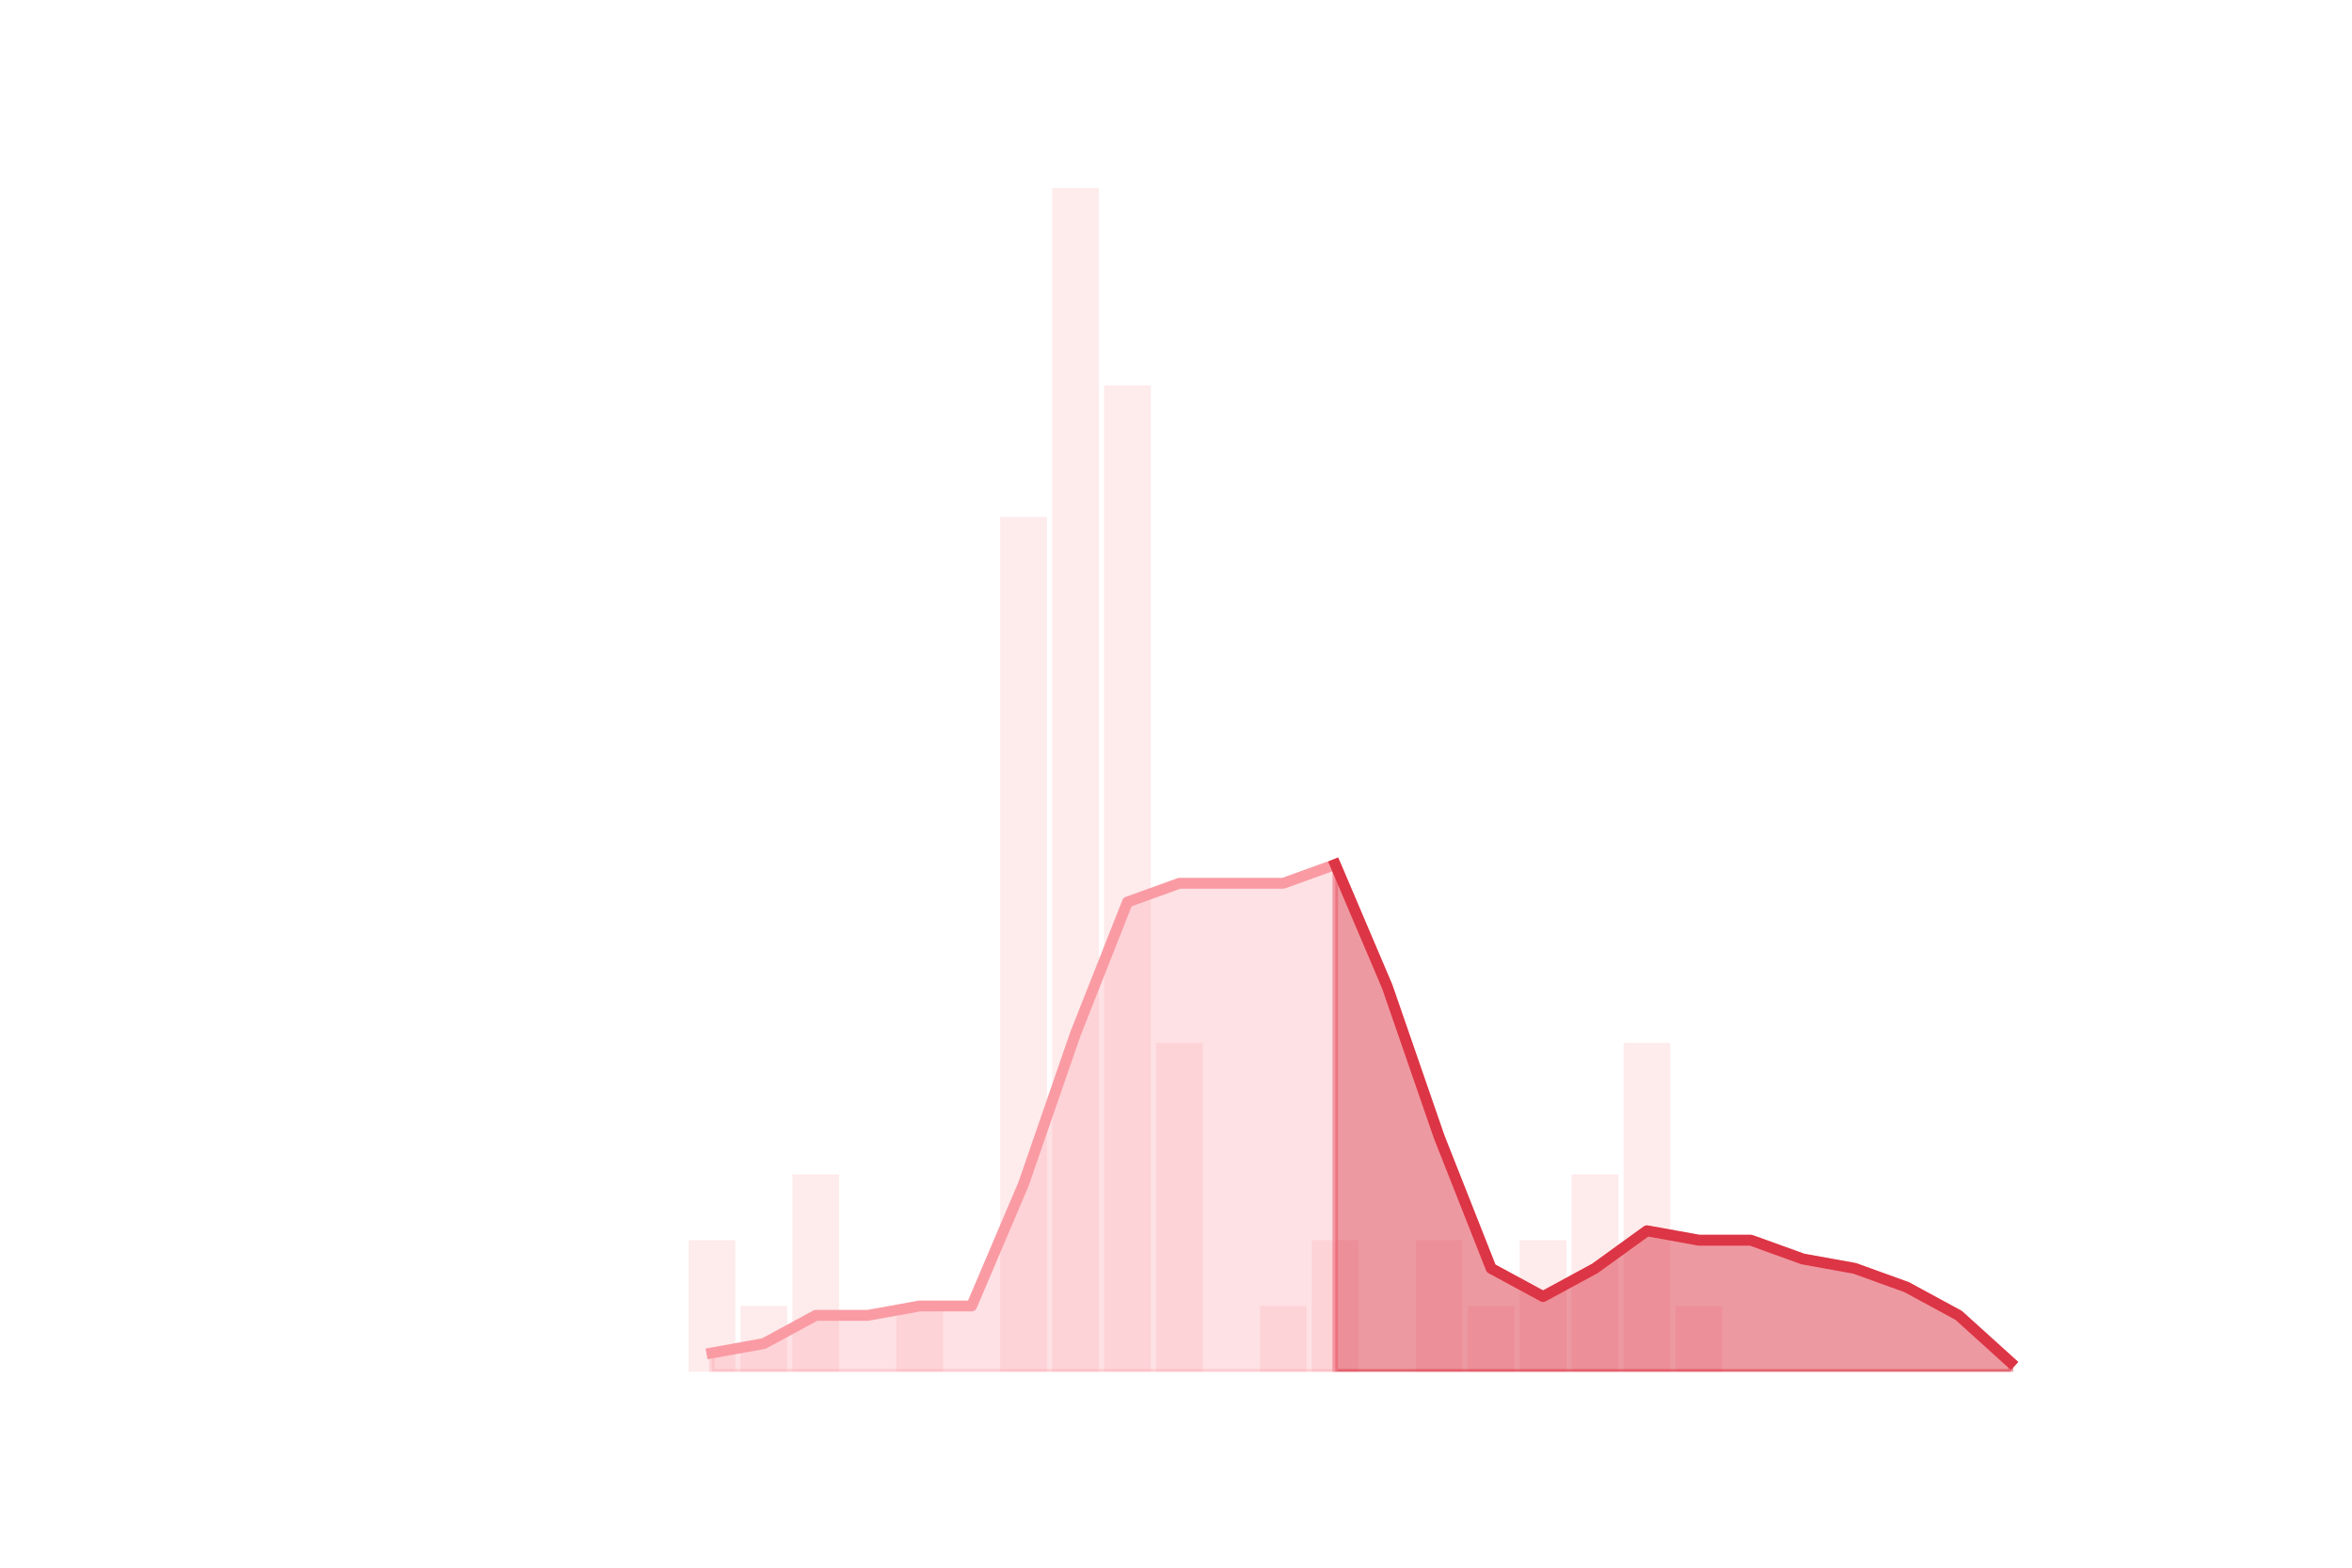 <?xml version="1.0" encoding="utf-8" standalone="no"?>
<!DOCTYPE svg PUBLIC "-//W3C//DTD SVG 1.1//EN"
  "http://www.w3.org/Graphics/SVG/1.1/DTD/svg11.dtd">
<!-- Created with matplotlib (https://matplotlib.org/) -->
<svg height="288pt" version="1.1" viewBox="0 0 432 288" width="432pt" xmlns="http://www.w3.org/2000/svg" xmlns:xlink="http://www.w3.org/1999/xlink">
 <defs>
  <style type="text/css">
*{stroke-linecap:butt;stroke-linejoin:round;}
  </style>
 </defs>
 <g id="figure_1">
  <g id="patch_1">
   <path d="M 0 288 
L 432 288 
L 432 0 
L 0 0 
z
" style="fill:none;"/>
  </g>
  <g id="axes_1">
   <g id="patch_2">
    <path clip-path="url(#p813fab3bad)" d="M 69.218 252 
L 77.805 252 
L 77.805 252 
L 69.218 252 
z
" style="fill:#fa9ba4;opacity:0.2;"/>
   </g>
   <g id="patch_3">
    <path clip-path="url(#p813fab3bad)" d="M 78.759 252 
L 87.346 252 
L 87.346 252 
L 78.759 252 
z
" style="fill:#fa9ba4;opacity:0.2;"/>
   </g>
   <g id="patch_4">
    <path clip-path="url(#p813fab3bad)" d="M 88.301 252 
L 96.888 252 
L 96.888 252 
L 88.301 252 
z
" style="fill:#fa9ba4;opacity:0.2;"/>
   </g>
   <g id="patch_5">
    <path clip-path="url(#p813fab3bad)" d="M 97.842 252 
L 106.429 252 
L 106.429 252 
L 97.842 252 
z
" style="fill:#fa9ba4;opacity:0.2;"/>
   </g>
   <g id="patch_6">
    <path clip-path="url(#p813fab3bad)" d="M 107.383 252 
L 115.97 252 
L 115.97 252 
L 107.383 252 
z
" style="fill:#fa9ba4;opacity:0.2;"/>
   </g>
   <g id="patch_7">
    <path clip-path="url(#p813fab3bad)" d="M 116.924 252 
L 125.511 252 
L 125.511 252 
L 116.924 252 
z
" style="fill:#fa9ba4;opacity:0.2;"/>
   </g>
   <g id="patch_8">
    <path clip-path="url(#p813fab3bad)" d="M 126.465 252 
L 135.052 252 
L 135.052 227.84 
L 126.465 227.84 
z
" style="fill:#fa9ba4;opacity:0.2;"/>
   </g>
   <g id="patch_9">
    <path clip-path="url(#p813fab3bad)" d="M 136.006 252 
L 144.594 252 
L 144.594 239.92 
L 136.006 239.92 
z
" style="fill:#fa9ba4;opacity:0.2;"/>
   </g>
   <g id="patch_10">
    <path clip-path="url(#p813fab3bad)" d="M 145.548 252 
L 154.135 252 
L 154.135 215.76 
L 145.548 215.76 
z
" style="fill:#fa9ba4;opacity:0.2;"/>
   </g>
   <g id="patch_11">
    <path clip-path="url(#p813fab3bad)" d="M 155.089 252 
L 163.676 252 
L 163.676 252 
L 155.089 252 
z
" style="fill:#fa9ba4;opacity:0.2;"/>
   </g>
   <g id="patch_12">
    <path clip-path="url(#p813fab3bad)" d="M 164.63 252 
L 173.217 252 
L 173.217 239.92 
L 164.63 239.92 
z
" style="fill:#fa9ba4;opacity:0.2;"/>
   </g>
   <g id="patch_13">
    <path clip-path="url(#p813fab3bad)" d="M 174.171 252 
L 182.758 252 
L 182.758 252 
L 174.171 252 
z
" style="fill:#fa9ba4;opacity:0.2;"/>
   </g>
   <g id="patch_14">
    <path clip-path="url(#p813fab3bad)" d="M 183.712 252 
L 192.299 252 
L 192.299 94.96 
L 183.712 94.96 
z
" style="fill:#fa9ba4;opacity:0.2;"/>
   </g>
   <g id="patch_15">
    <path clip-path="url(#p813fab3bad)" d="M 193.254 252 
L 201.841 252 
L 201.841 34.56 
L 193.254 34.56 
z
" style="fill:#fa9ba4;opacity:0.2;"/>
   </g>
   <g id="patch_16">
    <path clip-path="url(#p813fab3bad)" d="M 202.795 252 
L 211.382 252 
L 211.382 70.8 
L 202.795 70.8 
z
" style="fill:#fa9ba4;opacity:0.2;"/>
   </g>
   <g id="patch_17">
    <path clip-path="url(#p813fab3bad)" d="M 212.336 252 
L 220.923 252 
L 220.923 191.6 
L 212.336 191.6 
z
" style="fill:#fa9ba4;opacity:0.2;"/>
   </g>
   <g id="patch_18">
    <path clip-path="url(#p813fab3bad)" d="M 221.877 252 
L 230.464 252 
L 230.464 252 
L 221.877 252 
z
" style="fill:#fa9ba4;opacity:0.2;"/>
   </g>
   <g id="patch_19">
    <path clip-path="url(#p813fab3bad)" d="M 231.418 252 
L 240.005 252 
L 240.005 239.92 
L 231.418 239.92 
z
" style="fill:#fa9ba4;opacity:0.2;"/>
   </g>
   <g id="patch_20">
    <path clip-path="url(#p813fab3bad)" d="M 240.959 252 
L 249.546 252 
L 249.546 227.84 
L 240.959 227.84 
z
" style="fill:#fa9ba4;opacity:0.2;"/>
   </g>
   <g id="patch_21">
    <path clip-path="url(#p813fab3bad)" d="M 250.501 252 
L 259.088 252 
L 259.088 252 
L 250.501 252 
z
" style="fill:#fa9ba4;opacity:0.2;"/>
   </g>
   <g id="patch_22">
    <path clip-path="url(#p813fab3bad)" d="M 260.042 252 
L 268.629 252 
L 268.629 227.84 
L 260.042 227.84 
z
" style="fill:#fa9ba4;opacity:0.2;"/>
   </g>
   <g id="patch_23">
    <path clip-path="url(#p813fab3bad)" d="M 269.583 252 
L 278.17 252 
L 278.17 239.92 
L 269.583 239.92 
z
" style="fill:#fa9ba4;opacity:0.2;"/>
   </g>
   <g id="patch_24">
    <path clip-path="url(#p813fab3bad)" d="M 279.124 252 
L 287.711 252 
L 287.711 227.84 
L 279.124 227.84 
z
" style="fill:#fa9ba4;opacity:0.2;"/>
   </g>
   <g id="patch_25">
    <path clip-path="url(#p813fab3bad)" d="M 288.665 252 
L 297.252 252 
L 297.252 215.76 
L 288.665 215.76 
z
" style="fill:#fa9ba4;opacity:0.2;"/>
   </g>
   <g id="patch_26">
    <path clip-path="url(#p813fab3bad)" d="M 298.206 252 
L 306.794 252 
L 306.794 191.6 
L 298.206 191.6 
z
" style="fill:#fa9ba4;opacity:0.2;"/>
   </g>
   <g id="patch_27">
    <path clip-path="url(#p813fab3bad)" d="M 307.748 252 
L 316.335 252 
L 316.335 239.92 
L 307.748 239.92 
z
" style="fill:#fa9ba4;opacity:0.2;"/>
   </g>
   <g id="patch_28">
    <path clip-path="url(#p813fab3bad)" d="M 317.289 252 
L 325.876 252 
L 325.876 252 
L 317.289 252 
z
" style="fill:#fa9ba4;opacity:0.2;"/>
   </g>
   <g id="patch_29">
    <path clip-path="url(#p813fab3bad)" d="M 326.83 252 
L 335.417 252 
L 335.417 252 
L 326.83 252 
z
" style="fill:#fa9ba4;opacity:0.2;"/>
   </g>
   <g id="patch_30">
    <path clip-path="url(#p813fab3bad)" d="M 336.371 252 
L 344.958 252 
L 344.958 252 
L 336.371 252 
z
" style="fill:#fa9ba4;opacity:0.2;"/>
   </g>
   <g id="patch_31">
    <path clip-path="url(#p813fab3bad)" d="M 345.912 252 
L 354.499 252 
L 354.499 252 
L 345.912 252 
z
" style="fill:#fa9ba4;opacity:0.2;"/>
   </g>
   <g id="patch_32">
    <path clip-path="url(#p813fab3bad)" d="M 355.454 252 
L 364.041 252 
L 364.041 252 
L 355.454 252 
z
" style="fill:#fa9ba4;opacity:0.2;"/>
   </g>
   <g id="patch_33">
    <path clip-path="url(#p813fab3bad)" d="M 364.995 252 
L 373.582 252 
L 373.582 252 
L 364.995 252 
z
" style="fill:#fa9ba4;opacity:0.2;"/>
   </g>
   <g id="matplotlib.axis_1"/>
   <g id="matplotlib.axis_2"/>
   <g id="PolyCollection_1">
    <defs>
     <path d="M 245.253 -129.189 
L 245.253 -36 
L 254.794 -36 
L 264.335 -36 
L 273.876 -36 
L 283.418 -36 
L 292.959 -36 
L 302.5 -36 
L 312.041 -36 
L 321.582 -36 
L 331.124 -36 
L 340.665 -36 
L 350.206 -36 
L 359.747 -36 
L 369.288 -36 
L 369.288 -37.726 
L 369.288 -37.726 
L 359.747 -46.354 
L 350.206 -51.531 
L 340.665 -54.983 
L 331.124 -56.709 
L 321.582 -60.16 
L 312.041 -60.16 
L 302.5 -61.886 
L 292.959 -54.983 
L 283.418 -49.806 
L 273.876 -54.983 
L 264.335 -79.143 
L 254.794 -106.754 
L 245.253 -129.189 
z
" id="m681db0d1d2" style="stroke:#dc3545;stroke-opacity:0.5;"/>
    </defs>
    <g clip-path="url(#p813fab3bad)">
     <use style="fill:#dc3545;fill-opacity:0.5;stroke:#dc3545;stroke-opacity:0.5;" x="0" xlink:href="#m681db0d1d2" y="288"/>
    </g>
   </g>
   <g id="PolyCollection_2">
    <defs>
     <path d="M 130.759 -39.451 
L 130.759 -36 
L 140.3 -36 
L 149.841 -36 
L 159.382 -36 
L 168.924 -36 
L 178.465 -36 
L 188.006 -36 
L 197.547 -36 
L 207.088 -36 
L 216.629 -36 
L 226.171 -36 
L 235.712 -36 
L 245.253 -36 
L 245.253 -129.189 
L 245.253 -129.189 
L 235.712 -125.737 
L 226.171 -125.737 
L 216.629 -125.737 
L 207.088 -122.286 
L 197.547 -98.126 
L 188.006 -70.514 
L 178.465 -48.08 
L 168.924 -48.08 
L 159.382 -46.354 
L 149.841 -46.354 
L 140.3 -41.177 
L 130.759 -39.451 
z
" id="m42f1628ec7" style="stroke:#fa9ba4;stroke-opacity:0.3;"/>
    </defs>
    <g clip-path="url(#p813fab3bad)">
     <use style="fill:#fa9ba4;fill-opacity:0.3;stroke:#fa9ba4;stroke-opacity:0.3;" x="0" xlink:href="#m42f1628ec7" y="288"/>
    </g>
   </g>
   <g id="line2d_1">
    <path clip-path="url(#p813fab3bad)" d="M 130.759 248.549 
L 140.3 246.823 
L 149.841 241.646 
L 159.382 241.646 
L 168.924 239.92 
L 178.465 239.92 
L 188.006 217.486 
L 197.547 189.874 
L 207.088 165.714 
L 216.629 162.263 
L 226.171 162.263 
L 235.712 162.263 
L 245.253 158.811 
L 254.794 181.246 
L 264.335 208.857 
L 273.876 233.017 
L 283.418 238.194 
L 292.959 233.017 
L 302.5 226.114 
L 312.041 227.84 
L 321.582 227.84 
L 331.124 231.291 
L 340.665 233.017 
L 350.206 236.469 
L 359.747 241.646 
L 369.288 250.274 
" style="fill:none;stroke:#fa9ba4;stroke-linecap:square;stroke-width:2;"/>
   </g>
   <g id="line2d_2">
    <path clip-path="url(#p813fab3bad)" d="M 245.253 158.811 
L 254.794 181.246 
L 264.335 208.857 
L 273.876 233.017 
L 283.418 238.194 
L 292.959 233.017 
L 302.5 226.114 
L 312.041 227.84 
L 321.582 227.84 
L 331.124 231.291 
L 340.665 233.017 
L 350.206 236.469 
L 359.747 241.646 
L 369.288 250.274 
" style="fill:none;stroke:#dc3545;stroke-linecap:square;stroke-width:2;"/>
   </g>
  </g>
 </g>
 <defs>
  <clipPath id="p813fab3bad">
   <rect height="217.44" width="334.8" x="54" y="34.56"/>
  </clipPath>
 </defs>
</svg>
